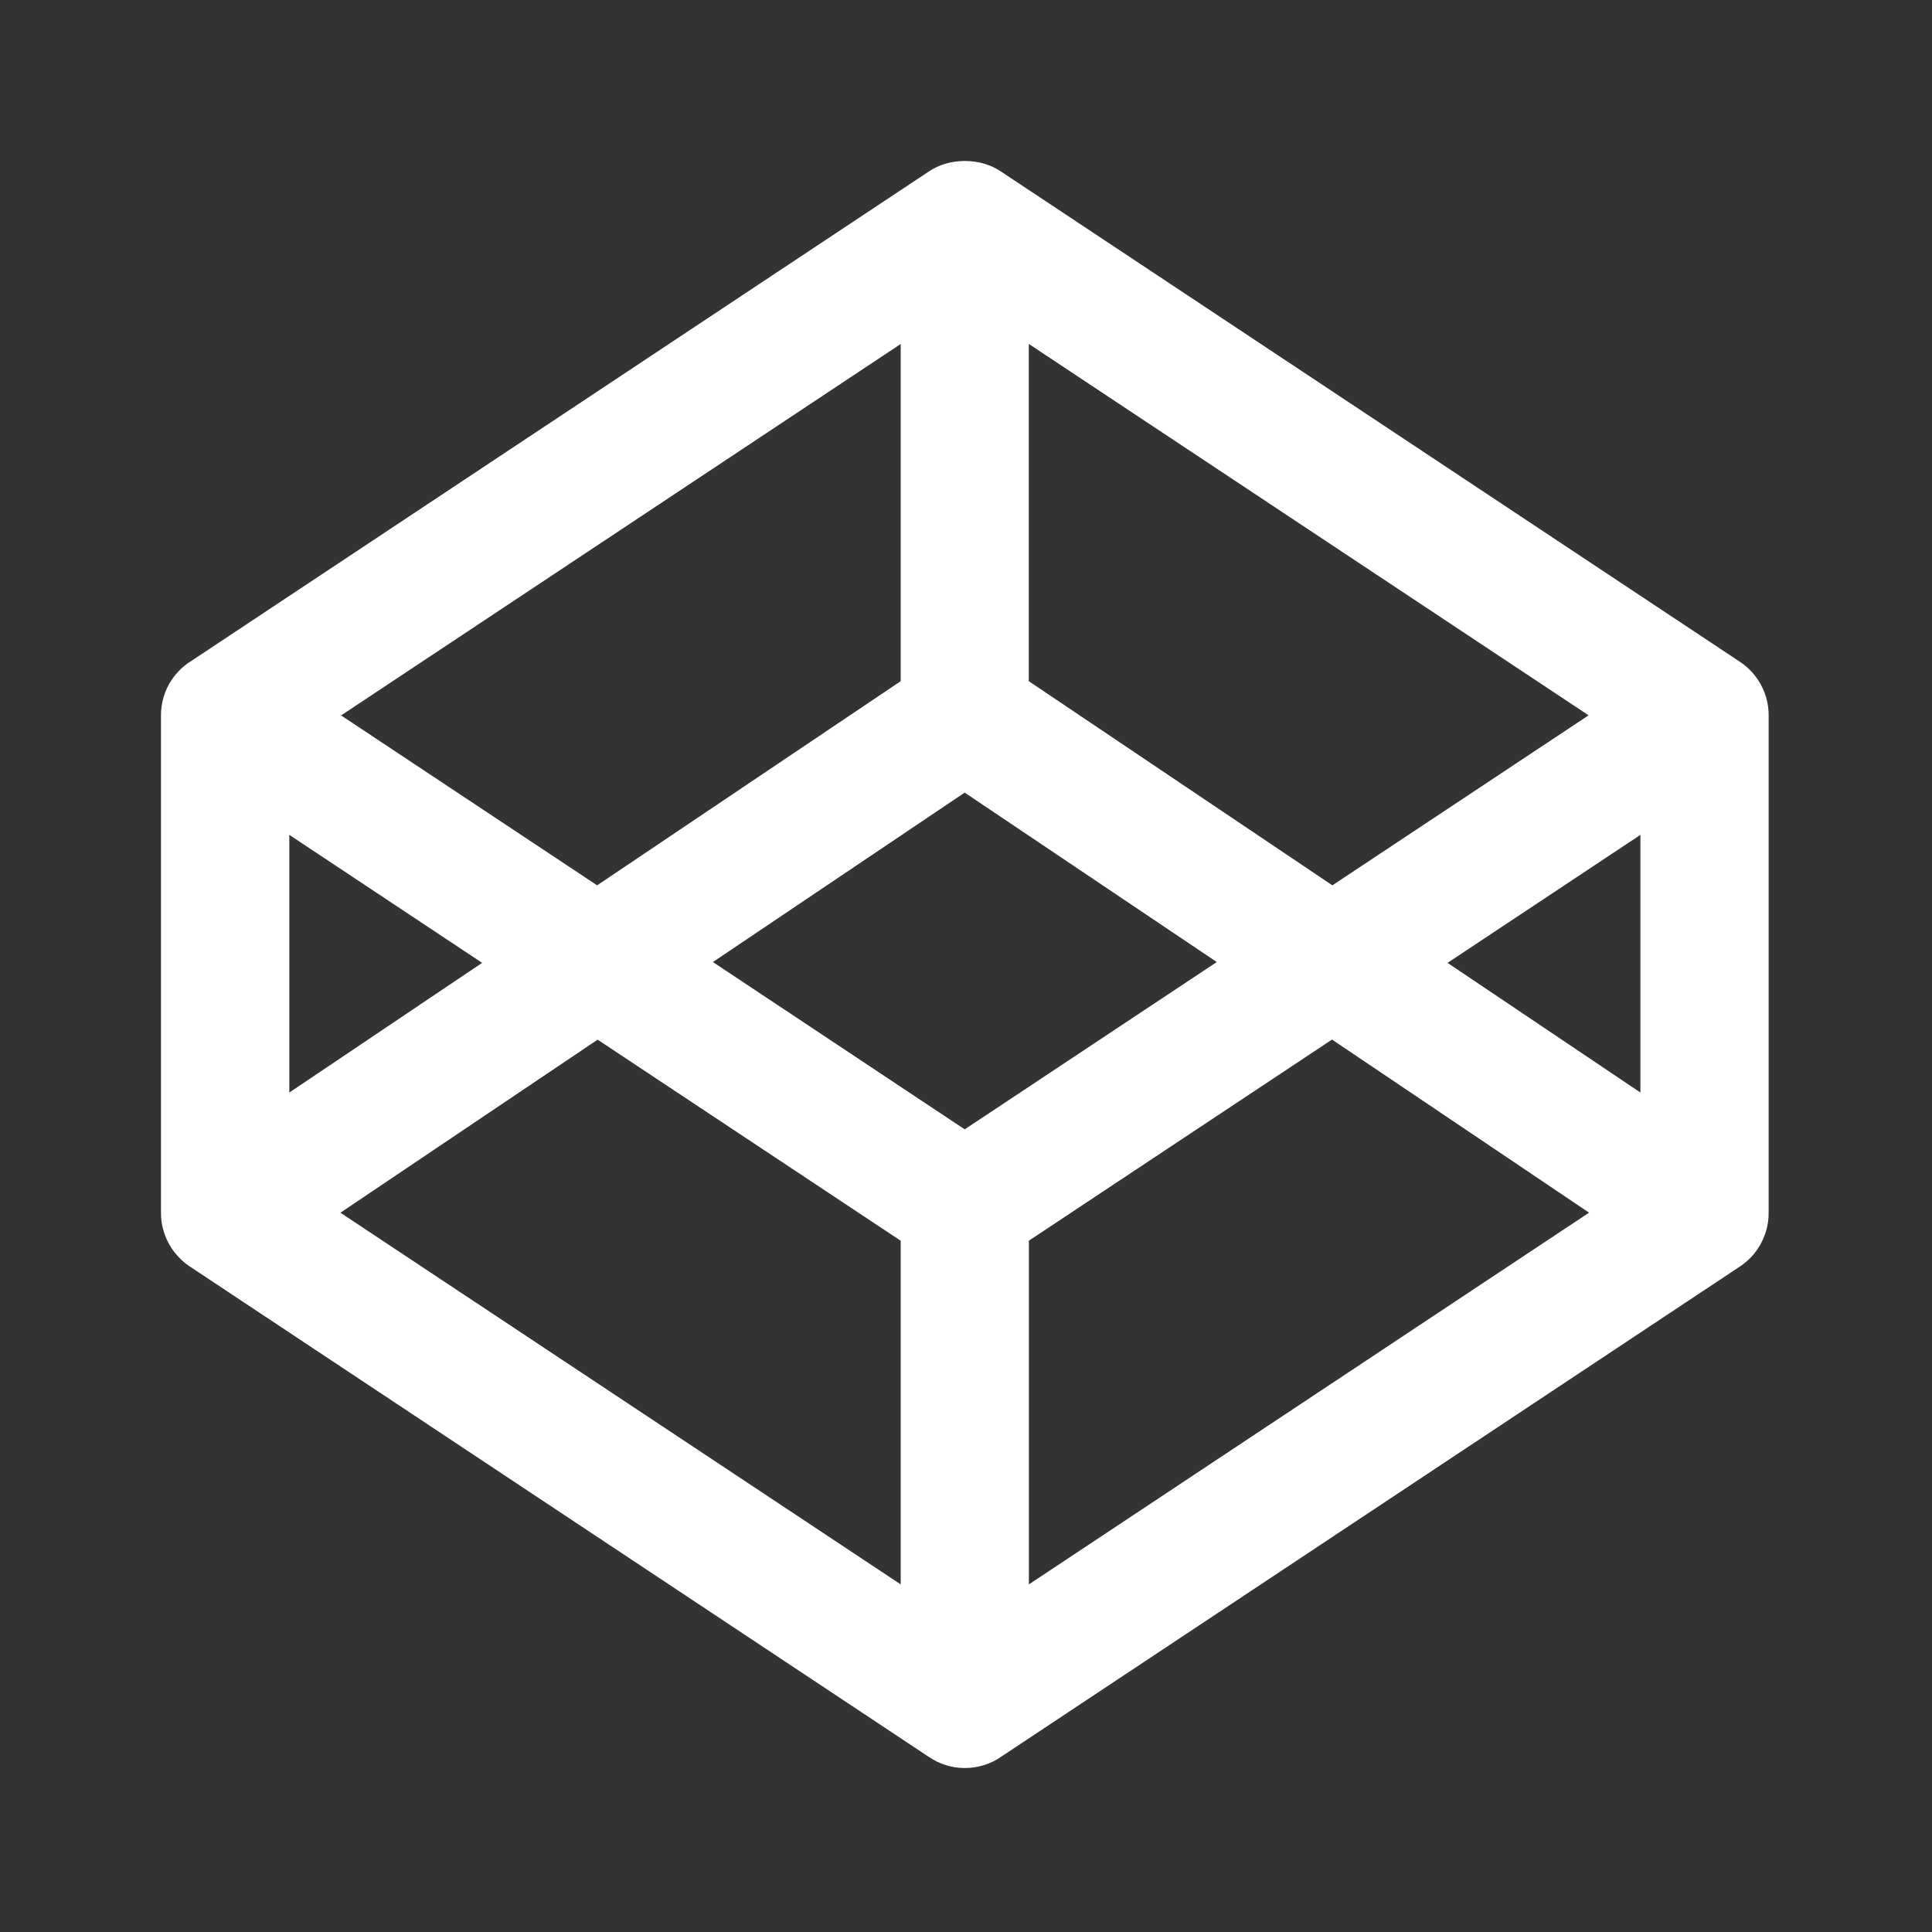 <svg viewBox="0 0 40 40" fill="none" xmlns="http://www.w3.org/2000/svg">
<rect x="0" y="0" width="40" height="40" fill="#333333" stroke="none"/>
<path d="M36.397 14.075C36.397 14.073 36.395 14.073 36.397 14.075C36.393 14.073 36.393 14.072 36.392 14.068C36.39 14.068 36.39 14.067 36.39 14.067C36.39 14.065 36.39 14.065 36.39 14.065C36.285 13.91 36.148 13.78 35.998 13.685L20.725 3.552C20.3 3.26 19.652 3.26 19.228 3.552L3.952 13.69C3.797 13.785 3.66 13.918 3.555 14.075C3.4 14.308 3.328 14.57 3.333 14.828V25.095C3.328 25.35 3.4 25.61 3.552 25.842C3.552 25.842 3.552 25.842 3.552 25.843C3.553 25.845 3.553 25.845 3.555 25.847C3.56 25.857 3.567 25.863 3.572 25.872V25.875C3.573 25.875 3.573 25.875 3.573 25.875C3.575 25.875 3.575 25.875 3.575 25.877C3.577 25.877 3.577 25.878 3.577 25.878C3.682 26.025 3.81 26.145 3.953 26.237L19.228 36.373C19.442 36.52 19.698 36.605 19.975 36.605C20.257 36.605 20.513 36.52 20.725 36.373L36 26.237C36.152 26.14 36.287 26.013 36.392 25.855C36.548 25.62 36.623 25.355 36.618 25.095V14.828C36.623 14.57 36.55 14.308 36.397 14.075ZM21.302 7.122L32.89 14.81L27.585 18.33L21.3 14.103V7.122H21.302ZM18.648 7.122V14.103L12.363 18.33L7.062 14.812L18.648 7.122ZM5.99 17.285L9.982 19.935L5.99 22.62V17.285ZM18.648 32.803L7.048 25.108L12.373 21.525L18.648 25.688V32.803ZM19.973 23.382L14.76 19.918L19.973 16.41L25.192 19.918L19.973 23.382ZM21.302 32.803V25.687L27.578 21.523L32.9 25.107L21.302 32.803ZM33.963 22.62L29.97 19.935L33.963 17.285V22.62Z" fill="white"/>
</svg>
